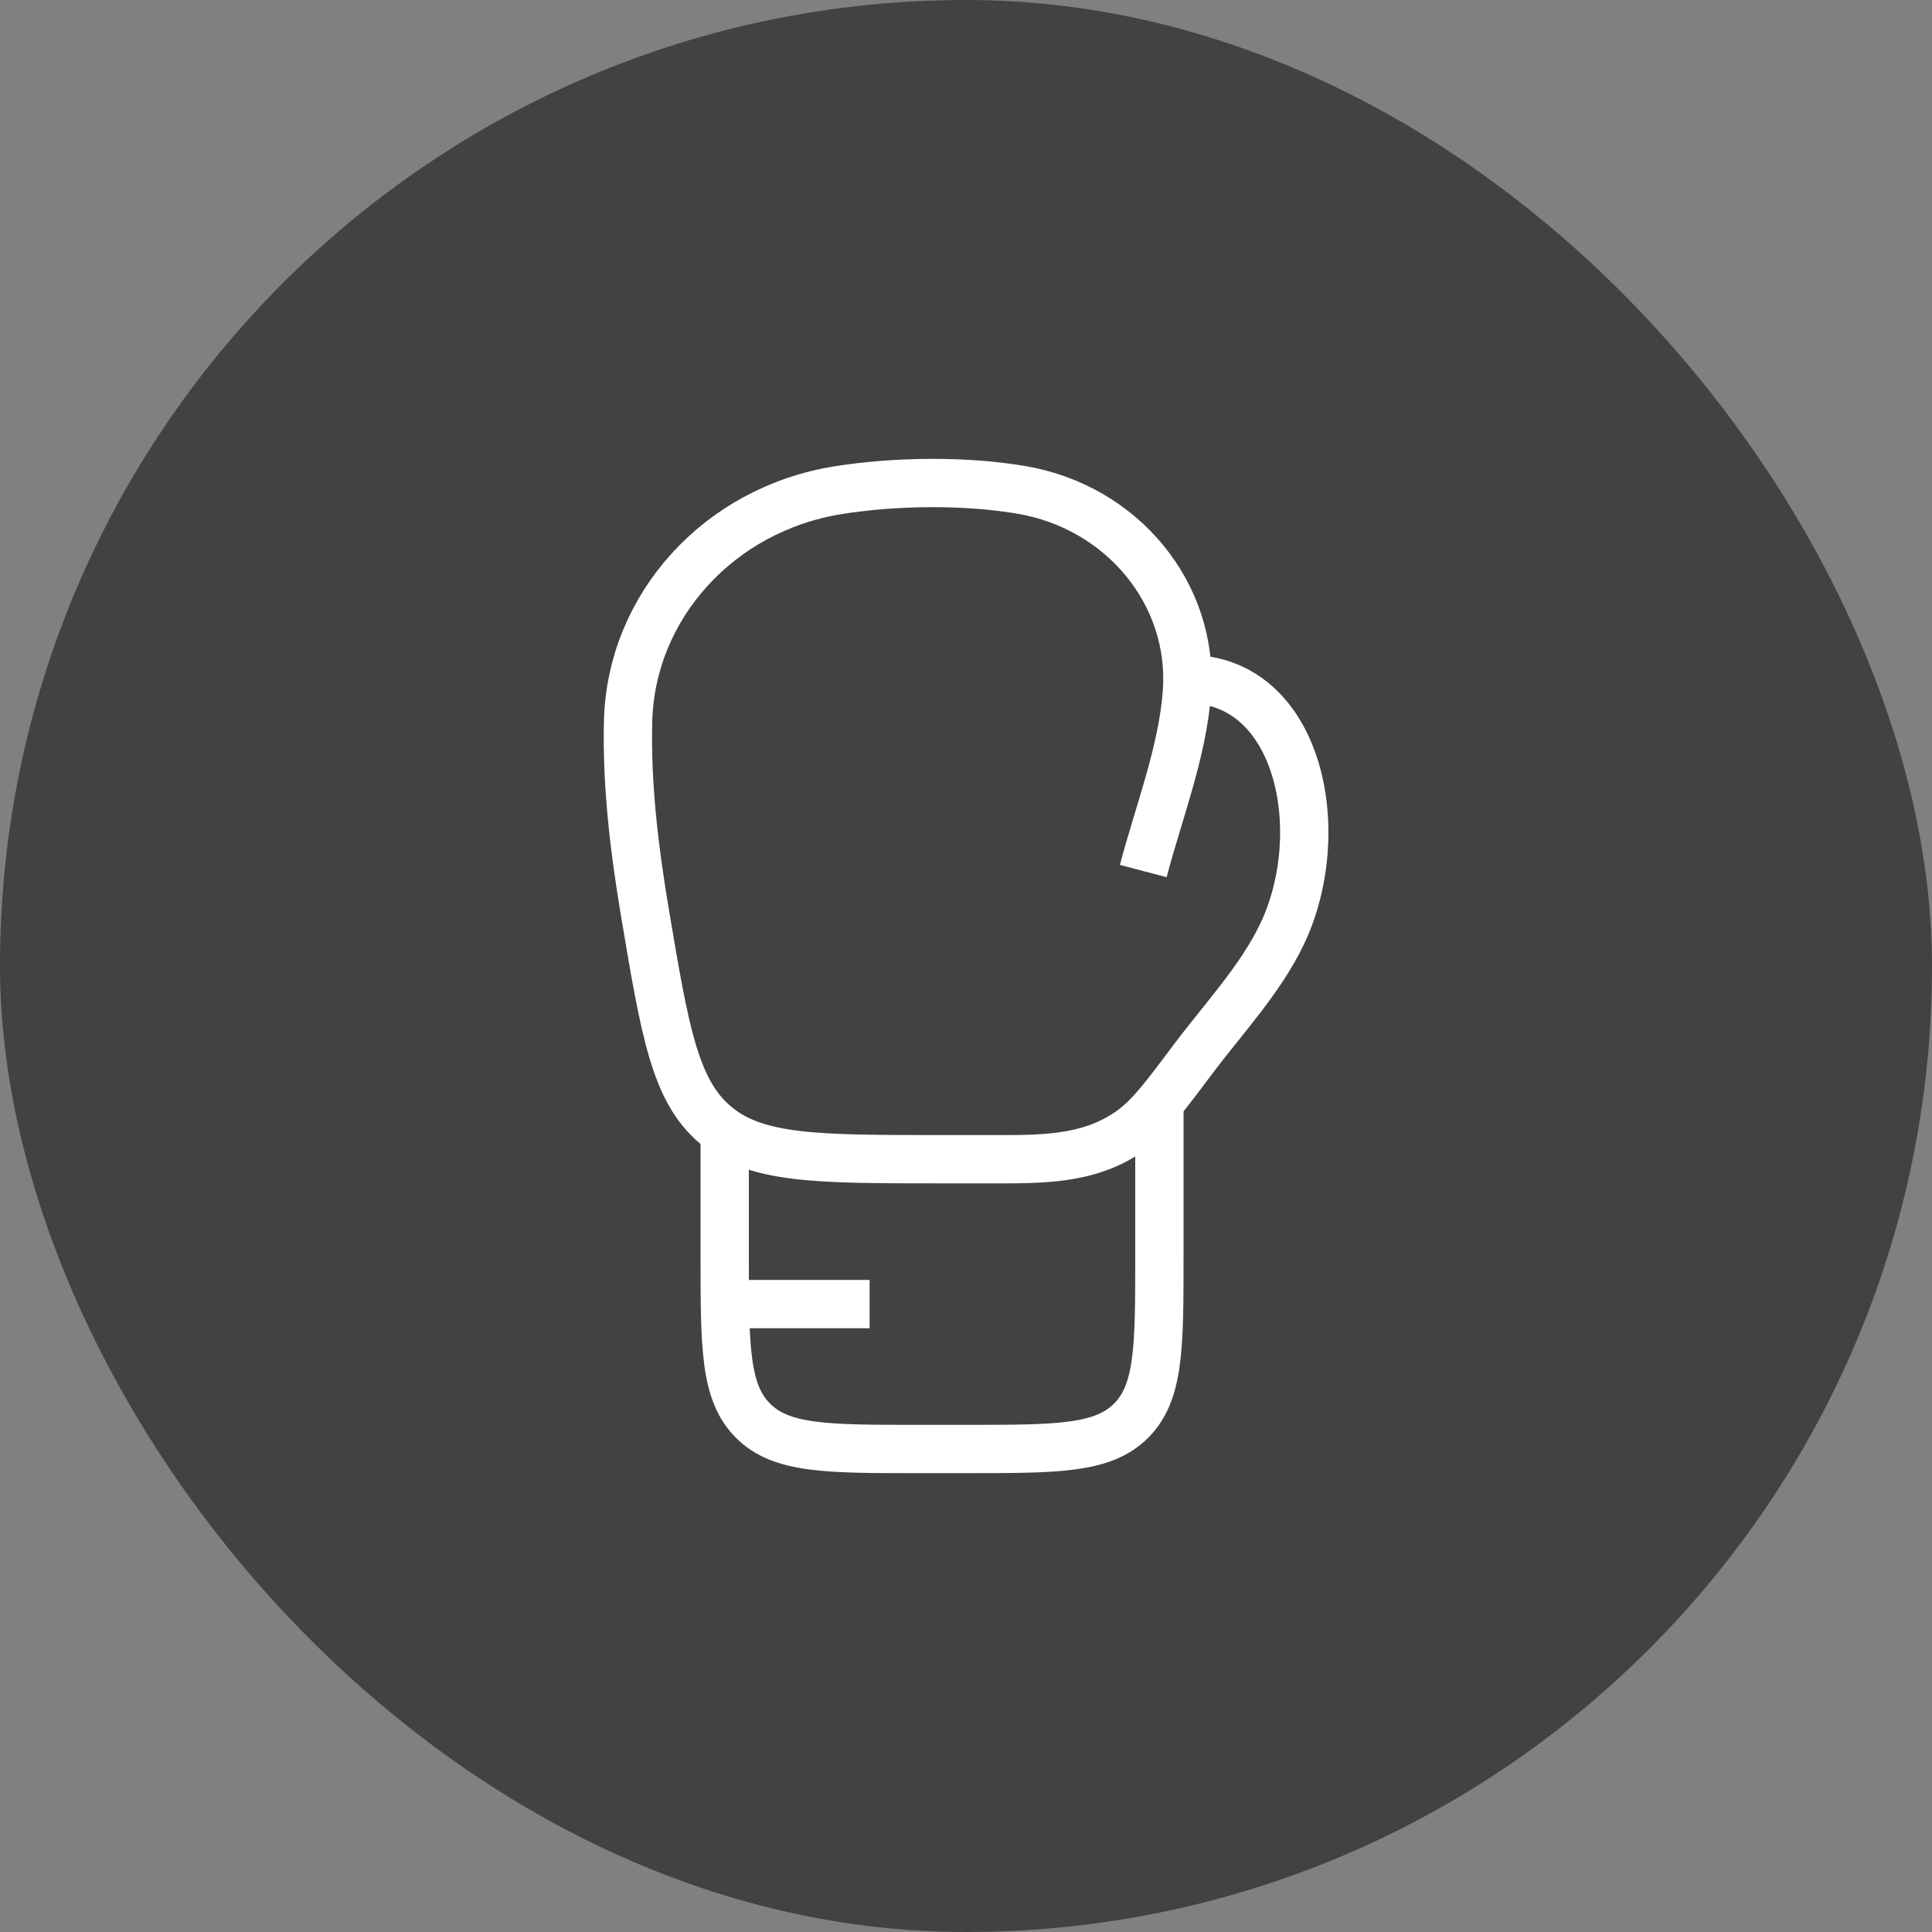 <svg width="40" height="40" viewBox="0 0 40 40" fill="none" xmlns="http://www.w3.org/2000/svg">
<rect x="0" y="0" width="40" height="40" fill="#808080" stroke="none"/>
<rect width="40" height="40" rx="20" fill="#424242"/>
<path d="M24.584 14.057C26.919 14.057 27.546 17.244 26.542 19.342C26.093 20.281 25.317 21.105 24.695 21.936C24.098 22.732 23.8 23.13 23.408 23.409C22.534 24.03 21.522 24 20.49 24H19.458C16.919 24 15.65 24 14.811 23.29C13.972 22.581 13.767 21.36 13.356 18.917C13.13 17.574 12.971 16.232 13.004 14.931C13.065 12.549 14.889 10.543 17.352 10.149C18.526 9.961 19.971 9.943 21.145 10.142C23.242 10.498 24.721 12.304 24.574 14.331C24.485 15.567 23.983 16.84 23.67 18.034" stroke="white" strokeWidth="1.5" strokeLinecap="round"/>
<path d="M15.004 23.5V26C15.004 27.886 15.004 28.828 15.59 29.414C16.175 30 17.118 30 19.004 30H20.004C21.89 30 22.832 30 23.418 29.414C24.004 28.828 24.004 27.886 24.004 26V23" stroke="white" strokeWidth="1.5" strokeLinecap="round"/>
<path d="M15.004 27H18.004" stroke="white" strokeWidth="1.5" strokeLinecap="round"/>
</svg>
